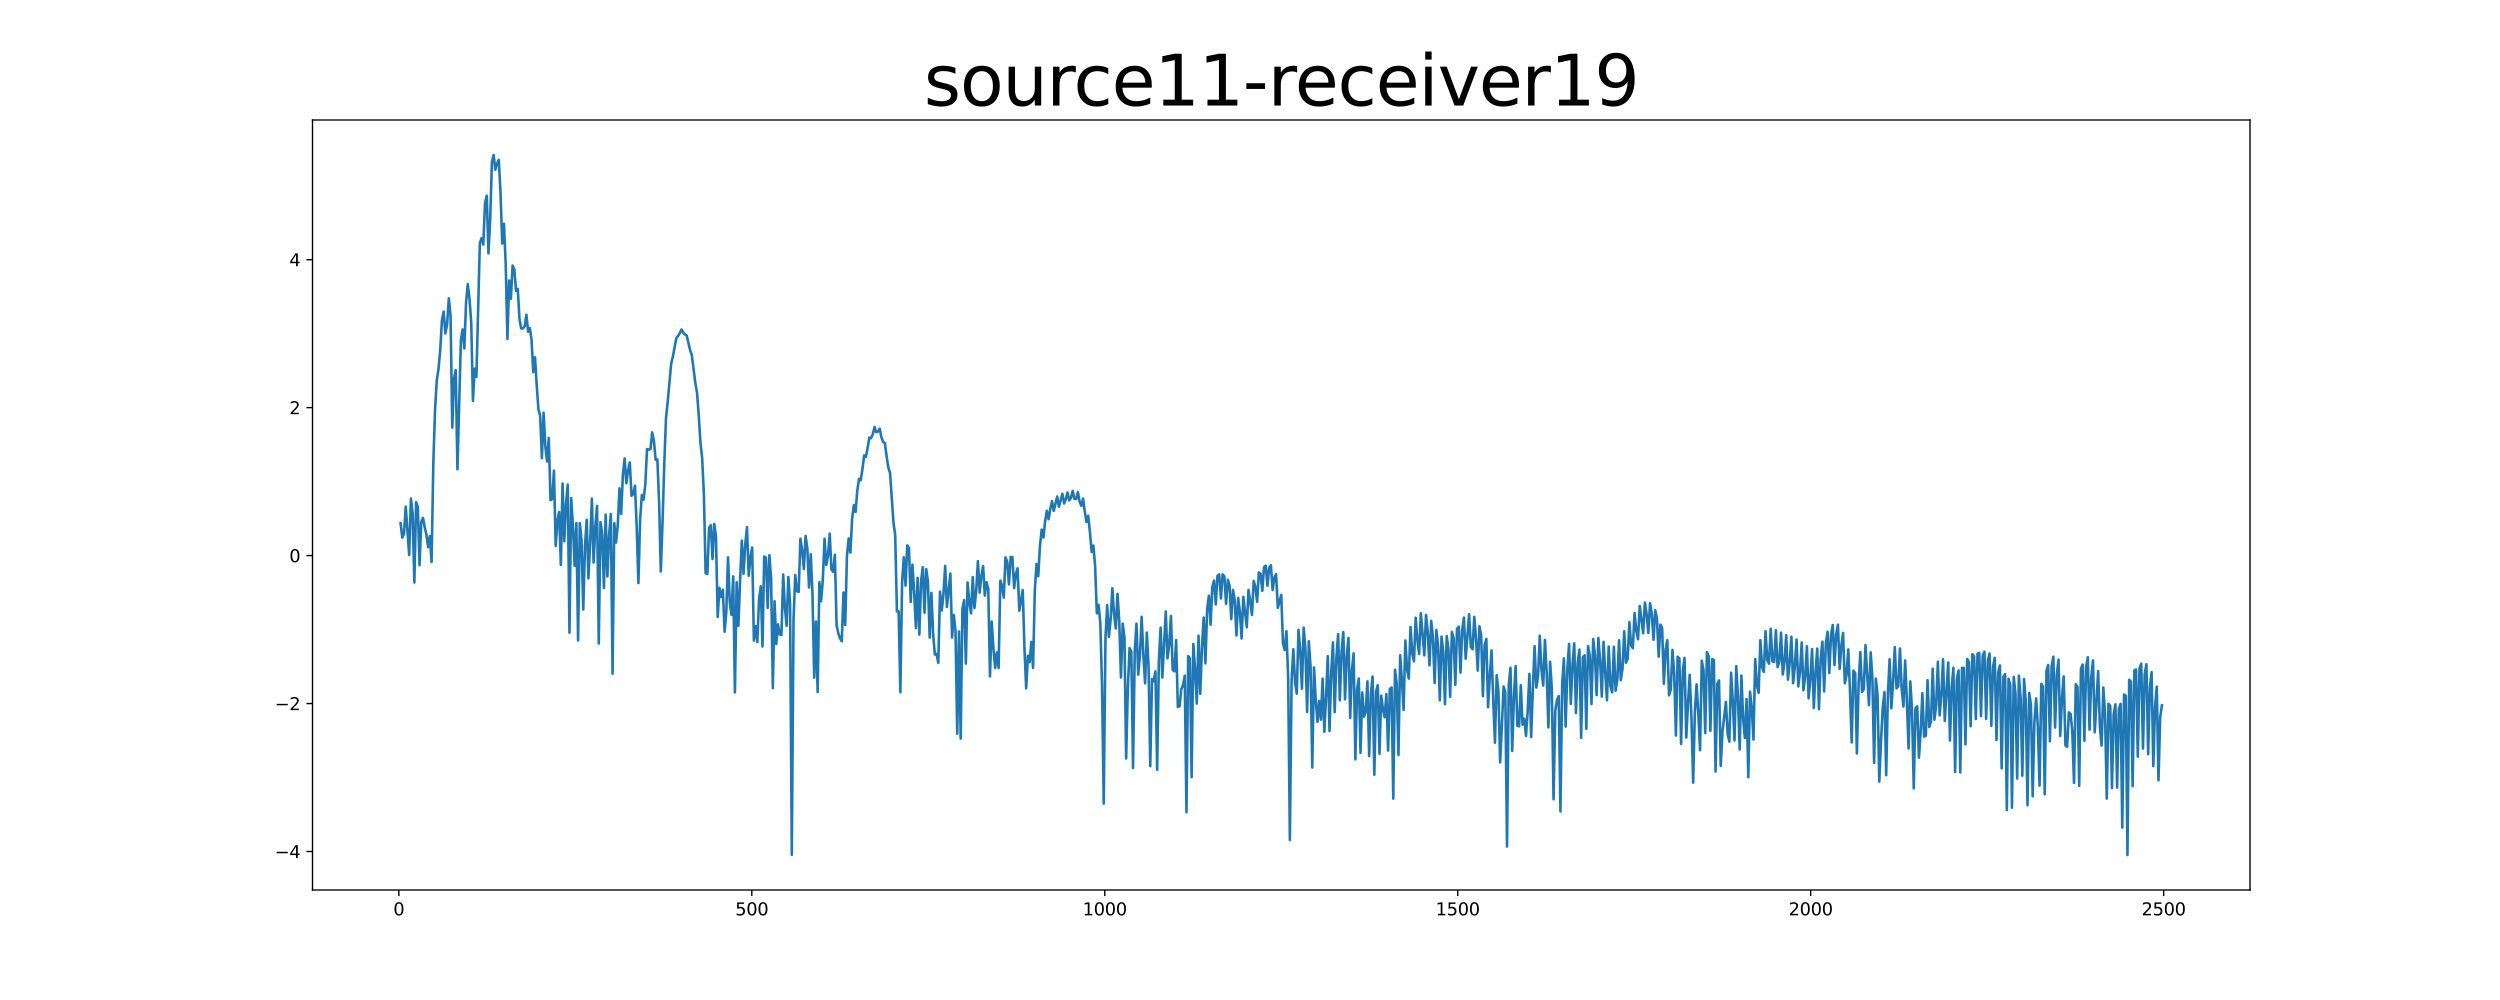 <?xml version="1.0" encoding="utf-8" standalone="no"?>
<!DOCTYPE svg PUBLIC "-//W3C//DTD SVG 1.1//EN"
  "http://www.w3.org/Graphics/SVG/1.1/DTD/svg11.dtd">
<svg xmlns:xlink="http://www.w3.org/1999/xlink" width="1440pt" height="576pt" viewBox="0 0 1440 576" xmlns="http://www.w3.org/2000/svg" version="1.1">
 <defs>
  <style type="text/css">*{stroke-linejoin: round; stroke-linecap: butt}</style>
 </defs>
 <g id="figure_1">
  <g id="patch_1">
   <path d="M 0 576 
L 1440 576 
L 1440 0 
L 0 0 
z
" style="fill: #ffffff"/>
  </g>
  <g id="axes_1">
   <g id="patch_2">
    <path d="M 180 512.64 
L 1296 512.64 
L 1296 69.12 
L 180 69.12 
z
" style="fill: #ffffff"/>
   </g>
   <g id="matplotlib.axis_1">
    <g id="xtick_1">
     <g id="line2d_1">
      <defs>
       <path id="m592d300200" d="M 0 0 
L 0 3.5 
" style="stroke: #000000; stroke-width: 0.8"/>
      </defs>
      <g>
       <use xlink:href="#m592d300200" x="229.735" y="512.64" style="stroke: #000000; stroke-width: 0.8"/>
      </g>
     </g>
     <g id="text_1">
      <!-- 0 -->
      <g transform="translate(226.553 527.238) scale(0.1 -0.1)">
       <defs>
        <path id="DejaVuSans-30" d="M 2034 4250 
Q 1547 4250 1301 3770 
Q 1056 3291 1056 2328 
Q 1056 1369 1301 889 
Q 1547 409 2034 409 
Q 2525 409 2770 889 
Q 3016 1369 3016 2328 
Q 3016 3291 2770 3770 
Q 2525 4250 2034 4250 
z
M 2034 4750 
Q 2819 4750 3233 4129 
Q 3647 3509 3647 2328 
Q 3647 1150 3233 529 
Q 2819 -91 2034 -91 
Q 1250 -91 836 529 
Q 422 1150 422 2328 
Q 422 3509 836 4129 
Q 1250 4750 2034 4750 
z
" transform="scale(0.016)"/>
       </defs>
       <use xlink:href="#DejaVuSans-30"/>
      </g>
     </g>
    </g>
    <g id="xtick_2">
     <g id="line2d_2">
      <g>
       <use xlink:href="#m592d300200" x="433.041" y="512.64" style="stroke: #000000; stroke-width: 0.8"/>
      </g>
     </g>
     <g id="text_2">
      <!-- 500 -->
      <g transform="translate(423.497 527.238) scale(0.1 -0.1)">
       <defs>
        <path id="DejaVuSans-35" d="M 691 4666 
L 3169 4666 
L 3169 4134 
L 1269 4134 
L 1269 2991 
Q 1406 3038 1543 3061 
Q 1681 3084 1819 3084 
Q 2600 3084 3056 2656 
Q 3513 2228 3513 1497 
Q 3513 744 3044 326 
Q 2575 -91 1722 -91 
Q 1428 -91 1123 -41 
Q 819 9 494 109 
L 494 744 
Q 775 591 1075 516 
Q 1375 441 1709 441 
Q 2250 441 2565 725 
Q 2881 1009 2881 1497 
Q 2881 1984 2565 2268 
Q 2250 2553 1709 2553 
Q 1456 2553 1204 2497 
Q 953 2441 691 2322 
L 691 4666 
z
" transform="scale(0.016)"/>
       </defs>
       <use xlink:href="#DejaVuSans-35"/>
       <use xlink:href="#DejaVuSans-30" x="63.623"/>
       <use xlink:href="#DejaVuSans-30" x="127.246"/>
      </g>
     </g>
    </g>
    <g id="xtick_3">
     <g id="line2d_3">
      <g>
       <use xlink:href="#m592d300200" x="636.347" y="512.64" style="stroke: #000000; stroke-width: 0.8"/>
      </g>
     </g>
     <g id="text_3">
      <!-- 1000 -->
      <g transform="translate(623.622 527.238) scale(0.1 -0.1)">
       <defs>
        <path id="DejaVuSans-31" d="M 794 531 
L 1825 531 
L 1825 4091 
L 703 3866 
L 703 4441 
L 1819 4666 
L 2450 4666 
L 2450 531 
L 3481 531 
L 3481 0 
L 794 0 
L 794 531 
z
" transform="scale(0.016)"/>
       </defs>
       <use xlink:href="#DejaVuSans-31"/>
       <use xlink:href="#DejaVuSans-30" x="63.623"/>
       <use xlink:href="#DejaVuSans-30" x="127.246"/>
       <use xlink:href="#DejaVuSans-30" x="190.869"/>
      </g>
     </g>
    </g>
    <g id="xtick_4">
     <g id="line2d_4">
      <g>
       <use xlink:href="#m592d300200" x="839.653" y="512.64" style="stroke: #000000; stroke-width: 0.8"/>
      </g>
     </g>
     <g id="text_4">
      <!-- 1500 -->
      <g transform="translate(826.928 527.238) scale(0.1 -0.1)">
       <use xlink:href="#DejaVuSans-31"/>
       <use xlink:href="#DejaVuSans-35" x="63.623"/>
       <use xlink:href="#DejaVuSans-30" x="127.246"/>
       <use xlink:href="#DejaVuSans-30" x="190.869"/>
      </g>
     </g>
    </g>
    <g id="xtick_5">
     <g id="line2d_5">
      <g>
       <use xlink:href="#m592d300200" x="1042.959" y="512.64" style="stroke: #000000; stroke-width: 0.8"/>
      </g>
     </g>
     <g id="text_5">
      <!-- 2000 -->
      <g transform="translate(1030.234 527.238) scale(0.1 -0.1)">
       <defs>
        <path id="DejaVuSans-32" d="M 1228 531 
L 3431 531 
L 3431 0 
L 469 0 
L 469 531 
Q 828 903 1448 1529 
Q 2069 2156 2228 2338 
Q 2531 2678 2651 2914 
Q 2772 3150 2772 3378 
Q 2772 3750 2511 3984 
Q 2250 4219 1831 4219 
Q 1534 4219 1204 4116 
Q 875 4013 500 3803 
L 500 4441 
Q 881 4594 1212 4672 
Q 1544 4750 1819 4750 
Q 2544 4750 2975 4387 
Q 3406 4025 3406 3419 
Q 3406 3131 3298 2873 
Q 3191 2616 2906 2266 
Q 2828 2175 2409 1742 
Q 1991 1309 1228 531 
z
" transform="scale(0.016)"/>
       </defs>
       <use xlink:href="#DejaVuSans-32"/>
       <use xlink:href="#DejaVuSans-30" x="63.623"/>
       <use xlink:href="#DejaVuSans-30" x="127.246"/>
       <use xlink:href="#DejaVuSans-30" x="190.869"/>
      </g>
     </g>
    </g>
    <g id="xtick_6">
     <g id="line2d_6">
      <g>
       <use xlink:href="#m592d300200" x="1246.265" y="512.64" style="stroke: #000000; stroke-width: 0.8"/>
      </g>
     </g>
     <g id="text_6">
      <!-- 2500 -->
      <g transform="translate(1233.54 527.238) scale(0.1 -0.1)">
       <use xlink:href="#DejaVuSans-32"/>
       <use xlink:href="#DejaVuSans-35" x="63.623"/>
       <use xlink:href="#DejaVuSans-30" x="127.246"/>
       <use xlink:href="#DejaVuSans-30" x="190.869"/>
      </g>
     </g>
    </g>
   </g>
   <g id="matplotlib.axis_2">
    <g id="ytick_1">
     <g id="line2d_7">
      <defs>
       <path id="mc4a4106863" d="M 0 0 
L -3.5 0 
" style="stroke: #000000; stroke-width: 0.8"/>
      </defs>
      <g>
       <use xlink:href="#mc4a4106863" x="180" y="490.462" style="stroke: #000000; stroke-width: 0.8"/>
      </g>
     </g>
     <g id="text_7">
      <!-- −4 -->
      <g transform="translate(158.258 494.261) scale(0.1 -0.1)">
       <defs>
        <path id="DejaVuSans-2212" d="M 678 2272 
L 4684 2272 
L 4684 1741 
L 678 1741 
L 678 2272 
z
" transform="scale(0.016)"/>
        <path id="DejaVuSans-34" d="M 2419 4116 
L 825 1625 
L 2419 1625 
L 2419 4116 
z
M 2253 4666 
L 3047 4666 
L 3047 1625 
L 3713 1625 
L 3713 1100 
L 3047 1100 
L 3047 0 
L 2419 0 
L 2419 1100 
L 313 1100 
L 313 1709 
L 2253 4666 
z
" transform="scale(0.016)"/>
       </defs>
       <use xlink:href="#DejaVuSans-2212"/>
       <use xlink:href="#DejaVuSans-34" x="83.789"/>
      </g>
     </g>
    </g>
    <g id="ytick_2">
     <g id="line2d_8">
      <g>
       <use xlink:href="#mc4a4106863" x="180" y="405.239" style="stroke: #000000; stroke-width: 0.8"/>
      </g>
     </g>
     <g id="text_8">
      <!-- −2 -->
      <g transform="translate(158.258 409.038) scale(0.1 -0.1)">
       <use xlink:href="#DejaVuSans-2212"/>
       <use xlink:href="#DejaVuSans-32" x="83.789"/>
      </g>
     </g>
    </g>
    <g id="ytick_3">
     <g id="line2d_9">
      <g>
       <use xlink:href="#mc4a4106863" x="180" y="320.016" style="stroke: #000000; stroke-width: 0.8"/>
      </g>
     </g>
     <g id="text_9">
      <!-- 0 -->
      <g transform="translate(166.637 323.815) scale(0.1 -0.1)">
       <use xlink:href="#DejaVuSans-30"/>
      </g>
     </g>
    </g>
    <g id="ytick_4">
     <g id="line2d_10">
      <g>
       <use xlink:href="#mc4a4106863" x="180" y="234.793" style="stroke: #000000; stroke-width: 0.8"/>
      </g>
     </g>
     <g id="text_10">
      <!-- 2 -->
      <g transform="translate(166.637 238.592) scale(0.1 -0.1)">
       <use xlink:href="#DejaVuSans-32"/>
      </g>
     </g>
    </g>
    <g id="ytick_5">
     <g id="line2d_11">
      <g>
       <use xlink:href="#mc4a4106863" x="180" y="149.57" style="stroke: #000000; stroke-width: 0.8"/>
      </g>
     </g>
     <g id="text_11">
      <!-- 4 -->
      <g transform="translate(166.637 153.369) scale(0.1 -0.1)">
       <use xlink:href="#DejaVuSans-34"/>
      </g>
     </g>
    </g>
   </g>
   <g id="line2d_12">
    <path d="M 230.727 301.308 
L 231.72 309.686 
L 232.713 307.302 
L 233.705 291.864 
L 235.691 319.682 
L 236.684 287.164 
L 237.676 295.83 
L 238.669 335.521 
L 239.662 289.257 
L 240.654 291.808 
L 241.647 325.526 
L 242.64 300.698 
L 243.632 298.334 
L 244.625 303.53 
L 245.618 307.925 
L 246.611 315.135 
L 247.603 308.756 
L 248.596 323.704 
L 249.589 266.998 
L 250.581 236.132 
L 251.574 219.147 
L 252.567 212.6 
L 253.56 201.692 
L 254.552 184.436 
L 255.545 179.523 
L 256.538 192.054 
L 257.53 186.816 
L 258.523 171.866 
L 259.516 181.619 
L 260.508 246.292 
L 261.501 218.032 
L 262.494 213.185 
L 263.487 270.321 
L 265.472 195.993 
L 266.465 189.748 
L 267.457 200.721 
L 268.45 174.424 
L 269.443 163.636 
L 270.436 172.013 
L 271.428 186.063 
L 272.421 230.908 
L 273.414 212.295 
L 274.406 217.117 
L 276.392 139.9 
L 277.384 137.226 
L 278.377 140.856 
L 279.37 117.294 
L 280.363 112.74 
L 281.355 145.934 
L 282.348 126.237 
L 283.341 93.386 
L 284.333 89.28 
L 285.326 97.738 
L 286.319 94.153 
L 287.312 92.099 
L 288.304 111.201 
L 289.297 140.269 
L 290.29 128.905 
L 291.282 152.001 
L 292.275 195.209 
L 293.268 161.557 
L 294.26 172.1 
L 295.253 152.962 
L 296.246 155.225 
L 297.239 167.561 
L 298.231 166.395 
L 299.224 183.76 
L 300.217 189.196 
L 301.209 189.205 
L 302.202 187.97 
L 303.195 181.255 
L 304.188 191.092 
L 305.18 188.958 
L 306.173 195.82 
L 307.166 214.35 
L 308.158 205.806 
L 309.151 221.957 
L 310.144 235.746 
L 311.136 239.51 
L 312.129 263.91 
L 313.122 237.773 
L 314.115 257.099 
L 315.107 265.823 
L 316.1 252.331 
L 317.093 288.098 
L 318.085 287.438 
L 319.078 271.13 
L 320.071 314.37 
L 321.064 300.108 
L 322.056 294.946 
L 323.049 325.426 
L 324.042 278.531 
L 325.034 311.744 
L 326.027 290.337 
L 327.02 279.134 
L 328.012 364.419 
L 329.005 286.877 
L 329.998 302.854 
L 330.991 325.955 
L 331.983 301.267 
L 332.976 368.884 
L 333.969 301.32 
L 334.961 311.395 
L 335.954 351.082 
L 336.947 314.67 
L 337.94 299.405 
L 338.932 333.162 
L 339.925 312.221 
L 340.918 287.22 
L 341.91 324.028 
L 342.903 303.262 
L 343.896 291.454 
L 344.888 370.636 
L 345.881 300.772 
L 346.874 307.529 
L 347.867 338.636 
L 348.859 296.439 
L 349.852 332.025 
L 350.845 308.261 
L 351.837 296.056 
L 352.83 388.073 
L 353.823 301.319 
L 354.816 312.525 
L 355.808 302.806 
L 356.801 281.283 
L 357.794 295.98 
L 358.786 273.392 
L 359.779 264.041 
L 360.772 278.327 
L 361.764 271.076 
L 362.757 266.391 
L 363.75 285.565 
L 364.743 284.584 
L 365.735 279.74 
L 366.728 303.182 
L 367.721 335.859 
L 368.713 299.334 
L 369.706 285.101 
L 370.699 287.791 
L 371.692 279.094 
L 372.684 258.684 
L 373.677 259.009 
L 374.67 258.686 
L 375.662 249.03 
L 376.655 254.004 
L 377.648 264.778 
L 378.64 264.636 
L 379.633 289.034 
L 380.626 329.168 
L 381.619 300.774 
L 382.611 267.725 
L 383.604 240.967 
L 384.597 231.436 
L 386.582 209.578 
L 387.575 205.386 
L 389.56 194.721 
L 390.553 193.6 
L 391.546 191.849 
L 392.538 189.826 
L 393.531 191.441 
L 394.524 192.633 
L 395.516 193.128 
L 397.502 201.695 
L 398.495 204.551 
L 400.48 220.36 
L 401.473 226.113 
L 402.465 239.014 
L 403.458 255.021 
L 404.451 263.947 
L 405.444 284.97 
L 406.436 330.202 
L 407.429 330.654 
L 408.422 304 
L 409.414 302.565 
L 410.407 321.979 
L 411.4 301.782 
L 412.392 308.95 
L 413.385 355.337 
L 414.378 338.642 
L 415.371 343.924 
L 416.363 339.677 
L 417.356 363.871 
L 418.349 352.497 
L 419.341 321.061 
L 420.334 346.865 
L 421.327 354.175 
L 422.32 332.005 
L 423.312 398.859 
L 424.305 335.417 
L 425.298 360.518 
L 426.29 334.374 
L 427.283 311.369 
L 428.276 330.479 
L 429.268 313.587 
L 430.261 303.632 
L 431.254 331.649 
L 432.247 321.151 
L 433.239 315.364 
L 434.232 368.936 
L 435.225 360.695 
L 436.217 369.789 
L 437.21 345.161 
L 438.203 337.716 
L 439.196 372.365 
L 440.188 320.625 
L 441.181 321.191 
L 442.174 350.187 
L 443.166 319.806 
L 444.159 333.273 
L 445.152 396.367 
L 446.144 346.313 
L 447.137 370.962 
L 448.13 359.64 
L 449.123 365.428 
L 450.115 365.785 
L 451.108 330.886 
L 452.101 349.806 
L 453.093 360.437 
L 454.086 332.322 
L 455.079 348.052 
L 456.072 492.343 
L 457.064 357.205 
L 458.057 331.198 
L 459.05 340.577 
L 460.042 340.883 
L 461.035 310.3 
L 462.028 316.783 
L 463.02 327.751 
L 464.013 308.686 
L 465.006 315.702 
L 465.999 338.391 
L 466.991 319.21 
L 467.984 341.871 
L 468.977 390.353 
L 469.969 358.004 
L 470.962 398.536 
L 471.955 335.316 
L 472.948 346.303 
L 473.94 333.958 
L 474.933 310.283 
L 475.926 325.479 
L 476.918 320.241 
L 477.911 307.347 
L 478.904 328.02 
L 479.896 329.397 
L 480.889 319.57 
L 481.882 360.246 
L 482.875 364.778 
L 483.867 367.703 
L 484.86 369.398 
L 485.853 341.293 
L 486.845 359.964 
L 487.838 320.292 
L 488.831 310.17 
L 489.824 318.269 
L 490.816 299.015 
L 491.809 290.891 
L 492.802 294.912 
L 493.794 282.629 
L 494.787 275.799 
L 495.78 276.612 
L 496.772 270.055 
L 497.765 262.327 
L 498.758 263.154 
L 499.751 258.008 
L 500.743 252.103 
L 501.736 252.39 
L 502.729 250.039 
L 503.721 245.995 
L 504.714 248.951 
L 505.707 248.623 
L 506.7 246.91 
L 507.692 251.879 
L 508.685 254.51 
L 509.678 255.228 
L 510.67 262.722 
L 511.663 269.327 
L 512.656 272.346 
L 514.641 300.984 
L 515.634 308.325 
L 516.627 352.174 
L 517.619 352.198 
L 518.612 398.75 
L 519.605 335.467 
L 520.597 320.969 
L 521.59 337.303 
L 522.583 314.151 
L 523.576 315.717 
L 524.568 346.757 
L 525.561 325.239 
L 526.554 341.019 
L 527.546 361.773 
L 528.539 332.862 
L 529.532 365.541 
L 530.524 334.806 
L 531.517 326.74 
L 532.51 352.92 
L 533.503 327.795 
L 534.495 335.03 
L 535.488 367.221 
L 536.481 341.5 
L 537.473 364.912 
L 538.466 376.982 
L 539.459 376.722 
L 540.452 381.808 
L 541.444 340.803 
L 542.437 351.673 
L 543.43 342.314 
L 544.422 325.937 
L 545.415 349.611 
L 547.4 330.376 
L 548.393 367.208 
L 549.386 354.237 
L 550.379 363.474 
L 551.371 422.641 
L 552.364 363.751 
L 553.357 425.435 
L 554.349 350.556 
L 555.342 345.645 
L 556.335 382.228 
L 557.328 335.489 
L 558.32 346.856 
L 559.313 353.303 
L 560.306 332.364 
L 561.298 350.227 
L 562.291 340.382 
L 563.284 323.247 
L 564.276 341.328 
L 565.269 331.668 
L 566.262 326.101 
L 567.255 343.034 
L 568.247 335.292 
L 569.24 339.242 
L 570.233 389.587 
L 571.225 358.022 
L 572.218 373.582 
L 573.211 384.737 
L 574.204 375.799 
L 575.196 384.799 
L 576.189 334.457 
L 577.182 337.582 
L 578.174 344.207 
L 579.167 321.04 
L 580.16 323.562 
L 581.152 336.571 
L 582.145 320.828 
L 583.138 320.92 
L 584.131 338.711 
L 585.123 330.725 
L 586.116 327.337 
L 587.109 351.755 
L 589.094 339.937 
L 590.087 373.423 
L 591.08 396.488 
L 592.072 377.721 
L 593.065 381.439 
L 594.058 369.747 
L 595.05 384.633 
L 596.043 340.258 
L 597.036 324.833 
L 598.028 331.889 
L 599.021 314.266 
L 600.014 305.034 
L 601.007 309.626 
L 601.999 300.192 
L 602.992 294.188 
L 603.985 299.077 
L 604.977 293.23 
L 605.97 288.627 
L 606.963 294.221 
L 608.948 286.004 
L 609.941 291.91 
L 611.926 284.4 
L 612.919 290.014 
L 613.912 287.552 
L 614.904 283.693 
L 615.897 288.249 
L 616.89 286.685 
L 617.883 282.754 
L 618.875 287.354 
L 619.868 287.395 
L 620.861 283.453 
L 621.853 288.932 
L 622.846 291.391 
L 623.839 287.153 
L 624.832 294.692 
L 625.824 300.692 
L 626.817 297.131 
L 627.81 306.52 
L 628.802 317.936 
L 629.795 314.224 
L 630.788 326.031 
L 631.78 353.256 
L 632.773 348.372 
L 633.766 358.86 
L 634.759 394.327 
L 635.751 462.891 
L 636.744 367.694 
L 637.737 348.526 
L 638.729 366.859 
L 639.722 356.623 
L 640.715 338.85 
L 641.708 354.032 
L 642.7 361.984 
L 643.693 342.1 
L 644.686 358.014 
L 645.678 390.216 
L 646.671 359.216 
L 647.664 366.949 
L 648.656 436.876 
L 649.649 396.255 
L 650.642 373.265 
L 651.635 375.393 
L 652.627 442.355 
L 653.62 375.034 
L 654.613 359.246 
L 655.605 388.612 
L 656.598 377.472 
L 657.591 355.279 
L 658.584 377.704 
L 659.576 393.591 
L 660.569 364.373 
L 661.562 383.64 
L 662.554 441.3 
L 663.547 391.081 
L 664.54 392.475 
L 665.532 386.751 
L 666.525 443.376 
L 667.518 380.043 
L 668.511 361.525 
L 669.503 390.264 
L 671.489 352.206 
L 672.481 379.219 
L 673.474 371.356 
L 674.467 354.801 
L 675.46 385.849 
L 676.452 386.683 
L 677.445 368.689 
L 678.438 407.192 
L 679.43 406.755 
L 680.423 396.818 
L 681.416 394.809 
L 682.408 389.209 
L 683.401 467.819 
L 684.394 377.919 
L 685.387 379.254 
L 686.379 447.601 
L 687.372 370.942 
L 688.365 385.78 
L 689.357 405.246 
L 690.35 366.161 
L 691.343 399.605 
L 692.336 372.94 
L 693.328 355.706 
L 694.321 382.091 
L 695.314 351.042 
L 696.306 343.105 
L 697.299 359.84 
L 698.292 338.034 
L 699.284 334.408 
L 700.277 348.174 
L 701.27 331.688 
L 702.263 330.861 
L 703.255 344.702 
L 704.248 330.829 
L 705.241 331.98 
L 706.233 347.809 
L 707.226 333.998 
L 708.219 337.295 
L 709.212 356.645 
L 710.204 339.757 
L 711.197 345.739 
L 712.19 365.982 
L 713.182 344.41 
L 714.175 352.579 
L 715.168 367.756 
L 716.16 343.808 
L 718.146 361.285 
L 719.139 339.807 
L 720.131 346.44 
L 721.124 354.221 
L 722.117 334.579 
L 723.109 338.074 
L 724.102 346.655 
L 725.095 329.73 
L 726.088 330.508 
L 727.08 340.346 
L 728.073 326.688 
L 729.066 325.835 
L 730.058 337.364 
L 731.051 327.036 
L 732.044 325.616 
L 733.036 339.858 
L 734.029 332.659 
L 735.022 330.716 
L 736.015 350.136 
L 738 342.653 
L 738.993 370.539 
L 739.985 374.434 
L 740.978 363.555 
L 741.971 389.821 
L 742.964 483.896 
L 743.956 392.066 
L 744.949 373.97 
L 745.942 392.826 
L 746.934 399.521 
L 747.927 362.763 
L 748.92 373.976 
L 749.912 396.685 
L 750.905 361.548 
L 751.898 373.485 
L 752.891 410.09 
L 753.883 369.344 
L 754.876 383.959 
L 755.869 442.087 
L 756.861 384.454 
L 757.854 402.905 
L 758.847 415.708 
L 759.84 403.763 
L 760.832 414.541 
L 761.825 390.933 
L 762.818 421.482 
L 763.81 401.103 
L 764.803 377.994 
L 765.796 421.069 
L 766.788 387.273 
L 767.781 370.044 
L 768.774 410.193 
L 769.767 378.63 
L 770.759 365.289 
L 771.752 403.348 
L 772.745 375.174 
L 773.737 364.094 
L 774.73 402.824 
L 775.723 377.894 
L 776.716 367.467 
L 777.708 413.506 
L 778.701 386.339 
L 779.694 376.305 
L 780.686 437.388 
L 781.679 396.94 
L 782.672 390.828 
L 783.664 433.633 
L 784.657 398.841 
L 785.65 412.804 
L 786.643 409.879 
L 787.635 392.486 
L 788.628 435.501 
L 789.621 399.731 
L 790.613 389.662 
L 791.606 446.272 
L 792.599 398.29 
L 793.592 394.644 
L 794.584 434.187 
L 795.577 400.706 
L 796.57 408.559 
L 797.562 413.104 
L 798.555 399.764 
L 799.548 432.284 
L 800.54 396.88 
L 801.533 395.975 
L 802.526 460.003 
L 803.519 385.741 
L 804.511 394.001 
L 805.504 434.825 
L 806.497 377.431 
L 807.489 392.035 
L 808.482 408.918 
L 809.475 368.896 
L 810.468 385.596 
L 811.46 390.874 
L 812.453 361.144 
L 813.446 376.357 
L 814.438 380.886 
L 815.431 355.775 
L 816.424 368.703 
L 817.416 376.686 
L 818.409 353.247 
L 820.395 377.502 
L 821.387 354.194 
L 822.38 364.223 
L 823.373 383.265 
L 824.365 357.64 
L 825.358 367.139 
L 826.351 393.417 
L 827.344 362.922 
L 828.336 371.965 
L 829.329 403.331 
L 830.322 366.696 
L 831.314 375.394 
L 832.307 405.635 
L 833.3 366.358 
L 834.292 373.837 
L 835.285 401.315 
L 836.278 363.972 
L 837.271 367.521 
L 838.263 394.473 
L 839.256 362.154 
L 840.249 360.953 
L 841.241 387.402 
L 842.234 362.534 
L 843.227 355.753 
L 844.22 379.406 
L 846.205 353.809 
L 847.198 372.599 
L 848.19 373.95 
L 849.183 355.281 
L 850.176 367.859 
L 851.168 386.267 
L 852.161 360.76 
L 853.154 366.133 
L 854.147 401.006 
L 855.139 371.447 
L 856.132 367.999 
L 857.125 407.364 
L 858.117 389.948 
L 859.11 374.637 
L 860.103 403.102 
L 861.096 427.79 
L 862.088 388.857 
L 863.081 398.163 
L 864.074 439.123 
L 865.066 418.449 
L 866.059 395.401 
L 867.052 398.744 
L 868.044 487.575 
L 869.037 394.956 
L 870.03 384.644 
L 871.023 432.574 
L 872.015 401.586 
L 873.008 383.684 
L 874.001 418.038 
L 874.993 418.374 
L 875.986 394.706 
L 876.979 417.412 
L 877.972 413.938 
L 878.964 423.901 
L 879.957 409.394 
L 880.95 388.129 
L 881.942 424.565 
L 882.935 396.548 
L 883.928 372.21 
L 884.92 396.009 
L 885.913 389.88 
L 886.906 366.134 
L 887.899 385.701 
L 888.891 394.886 
L 889.884 368.643 
L 890.877 387.137 
L 891.869 418.975 
L 892.862 381.188 
L 893.855 396.955 
L 894.848 460.376 
L 895.84 409.349 
L 896.833 403.236 
L 897.826 400.925 
L 898.818 467.381 
L 899.811 394.224 
L 900.804 379.263 
L 901.796 418.525 
L 902.789 385.693 
L 903.782 370.876 
L 904.775 405.438 
L 905.767 382.66 
L 906.76 370.58 
L 907.753 410.664 
L 908.745 381.859 
L 909.738 374.156 
L 910.731 424.971 
L 911.724 378.561 
L 912.716 377.476 
L 913.709 419.751 
L 914.702 372.155 
L 915.694 377.508 
L 916.687 405.578 
L 917.68 368.05 
L 918.672 377.35 
L 919.665 400.391 
L 920.658 367.509 
L 921.651 380.531 
L 922.643 401.216 
L 923.636 369.721 
L 924.629 387.537 
L 925.621 403.331 
L 926.614 372.446 
L 927.607 395.332 
L 928.6 398.821 
L 929.592 372.561 
L 930.585 397.826 
L 931.578 391.457 
L 932.57 368.803 
L 933.563 391.768 
L 934.556 385.303 
L 935.548 363.619 
L 936.541 381.733 
L 937.534 379.454 
L 938.527 358.315 
L 939.519 371.778 
L 940.512 373.336 
L 941.505 353.136 
L 942.497 363.274 
L 943.49 368.22 
L 944.483 349.065 
L 946.468 364.724 
L 947.461 347.069 
L 948.454 353.853 
L 949.446 364.538 
L 950.439 347.467 
L 951.432 353.536 
L 952.424 368.511 
L 953.417 351.44 
L 954.41 356.34 
L 955.403 378.205 
L 956.395 359.799 
L 957.388 361.875 
L 958.381 393.852 
L 959.373 374.367 
L 960.366 368.729 
L 961.359 400.488 
L 962.352 397.231 
L 963.344 374.336 
L 964.337 388.41 
L 965.33 423.664 
L 966.322 378.261 
L 967.315 379.248 
L 968.308 428.486 
L 969.3 385.944 
L 970.293 378.956 
L 971.286 424.815 
L 972.279 405.579 
L 973.271 388.7 
L 974.264 413.174 
L 975.257 450.776 
L 976.249 410.078 
L 977.242 394.181 
L 978.235 410.908 
L 979.228 432.145 
L 980.22 380.554 
L 981.213 386.001 
L 982.206 422.305 
L 983.198 375.637 
L 984.191 377.893 
L 985.184 420.966 
L 986.176 379.652 
L 987.169 380.135 
L 988.162 444.391 
L 989.155 393.935 
L 990.147 391.926 
L 991.14 441.148 
L 992.133 421.605 
L 994.118 404.308 
L 995.111 422.626 
L 996.104 427.151 
L 997.096 387.463 
L 998.089 404.264 
L 999.082 426.529 
L 1000.074 383.706 
L 1001.067 401.385 
L 1002.06 431.725 
L 1003.052 389.156 
L 1004.045 414.092 
L 1005.038 425.108 
L 1006.031 402.646 
L 1007.023 447.628 
L 1008.016 398.413 
L 1009.009 407.731 
L 1010.001 425.971 
L 1010.994 379.602 
L 1011.987 394.733 
L 1012.98 399.079 
L 1013.972 368.744 
L 1014.965 384.365 
L 1015.958 387.05 
L 1016.95 363.578 
L 1017.943 380.193 
L 1018.936 382.259 
L 1019.928 362.155 
L 1020.921 380.942 
L 1021.914 381.311 
L 1022.907 363.009 
L 1023.899 384.255 
L 1024.892 381.03 
L 1025.885 364.419 
L 1026.877 388.466 
L 1027.87 381.283 
L 1028.863 365.798 
L 1029.856 391.465 
L 1030.848 381.894 
L 1031.841 366.784 
L 1032.834 393.501 
L 1033.826 383.752 
L 1034.819 368.4 
L 1035.812 395.367 
L 1036.804 386.909 
L 1037.797 370.074 
L 1038.79 397.538 
L 1039.783 389.822 
L 1040.775 372.257 
L 1041.768 402.234 
L 1042.761 391.026 
L 1043.753 373.885 
L 1044.746 407.838 
L 1045.739 387.297 
L 1046.732 373.561 
L 1047.724 408.476 
L 1048.717 379.123 
L 1049.71 369.616 
L 1050.702 398.231 
L 1051.695 370.585 
L 1052.688 363.932 
L 1053.68 387.663 
L 1054.673 365.511 
L 1055.666 360.018 
L 1056.659 383.072 
L 1057.651 365.33 
L 1058.644 359.836 
L 1059.637 385.235 
L 1060.629 371.813 
L 1061.622 364.545 
L 1062.615 393.583 
L 1063.608 388.792 
L 1064.6 374.063 
L 1065.593 398.04 
L 1066.586 427.613 
L 1067.578 386.271 
L 1068.571 387.612 
L 1069.564 434.008 
L 1070.556 393.617 
L 1071.549 375.589 
L 1072.542 398.553 
L 1073.535 396.918 
L 1074.527 371.572 
L 1076.513 406.176 
L 1077.505 375.79 
L 1078.498 390.487 
L 1079.491 439.411 
L 1080.484 390.864 
L 1081.476 400.791 
L 1082.469 450.173 
L 1083.462 426.626 
L 1084.454 407.783 
L 1085.447 398.711 
L 1086.44 446.486 
L 1087.432 399.616 
L 1088.425 379.728 
L 1089.418 407.936 
L 1090.411 393.016 
L 1091.403 372.778 
L 1092.396 396.497 
L 1093.389 395.128 
L 1094.381 373.56 
L 1095.374 396.8 
L 1096.367 406.998 
L 1097.36 380.448 
L 1098.352 403.811 
L 1099.345 431.152 
L 1100.338 392.519 
L 1101.33 409.134 
L 1102.323 454.102 
L 1103.316 407.968 
L 1104.308 406.824 
L 1105.301 436.44 
L 1106.294 421.759 
L 1107.287 399.288 
L 1108.279 424.28 
L 1109.272 423.835 
L 1110.265 391.79 
L 1111.257 418.757 
L 1112.25 415.507 
L 1113.243 385.188 
L 1114.236 414.522 
L 1115.228 406.354 
L 1116.221 381.132 
L 1117.214 411.979 
L 1118.206 400.613 
L 1119.199 379.745 
L 1120.192 415.243 
L 1122.177 381.605 
L 1123.17 426.566 
L 1124.163 395.912 
L 1125.155 384.64 
L 1126.148 444.687 
L 1127.141 391.123 
L 1128.133 386.185 
L 1129.126 444.891 
L 1130.119 384.758 
L 1131.112 384.652 
L 1132.104 428.744 
L 1133.097 379.542 
L 1134.09 381.426 
L 1135.082 418.336 
L 1136.075 376.81 
L 1137.068 377.97 
L 1138.06 414.14 
L 1139.053 376.495 
L 1140.046 376.142 
L 1141.039 412.401 
L 1142.031 377.725 
L 1143.024 375.385 
L 1144.017 414.041 
L 1145.009 380.392 
L 1146.002 376.415 
L 1146.995 418.125 
L 1147.988 383.922 
L 1148.98 378.905 
L 1149.973 426.263 
L 1150.966 387.333 
L 1151.958 383.294 
L 1152.951 442.585 
L 1153.944 389.857 
L 1154.936 388.27 
L 1155.929 466.618 
L 1156.922 390.929 
L 1157.915 394.643 
L 1158.907 465.236 
L 1159.9 389.91 
L 1160.893 399.307 
L 1161.885 448.441 
L 1162.878 389.224 
L 1163.871 402.143 
L 1164.864 446.816 
L 1165.856 391.179 
L 1166.849 404.397 
L 1167.842 463.839 
L 1168.834 399.164 
L 1169.827 406.118 
L 1170.82 458.654 
L 1171.812 415.778 
L 1172.805 402.282 
L 1173.798 418.479 
L 1174.791 452.521 
L 1175.783 393.918 
L 1176.776 395.411 
L 1177.769 457.453 
L 1178.761 386.593 
L 1179.754 383.013 
L 1180.747 426.95 
L 1181.74 383.784 
L 1182.732 378.251 
L 1183.725 419.081 
L 1184.718 388.489 
L 1185.71 379.956 
L 1186.703 423.943 
L 1187.696 402.331 
L 1188.688 389.63 
L 1189.681 429.328 
L 1190.674 430.134 
L 1191.667 410.32 
L 1192.659 411.275 
L 1193.652 421.222 
L 1194.645 450.957 
L 1195.637 394.128 
L 1196.63 395.612 
L 1197.623 452.612 
L 1198.616 385.313 
L 1199.608 382.78 
L 1200.601 426.638 
L 1201.594 384.054 
L 1202.586 378.601 
L 1203.579 420.283 
L 1204.572 390.01 
L 1205.564 380.426 
L 1206.557 421.786 
L 1208.543 386.629 
L 1209.535 418.46 
L 1210.528 429.419 
L 1211.521 395.999 
L 1212.513 411.519 
L 1213.506 459.977 
L 1214.499 405.367 
L 1215.492 406.599 
L 1216.484 453.916 
L 1217.477 411.351 
L 1218.47 405.704 
L 1219.462 453.648 
L 1220.455 408.402 
L 1221.448 405.391 
L 1222.44 476.693 
L 1223.433 400.035 
L 1224.426 400.769 
L 1225.419 492.48 
L 1226.411 391.56 
L 1227.404 392.607 
L 1228.397 452.878 
L 1229.389 386.217 
L 1230.382 385.626 
L 1231.375 435.877 
L 1232.368 384.924 
L 1233.36 382.279 
L 1234.353 431.187 
L 1235.346 388.178 
L 1236.338 382.624 
L 1237.331 434.4 
L 1238.324 395.862 
L 1239.316 387.149 
L 1240.309 441.319 
L 1241.302 407.428 
L 1242.295 395.509 
L 1243.287 449.461 
L 1244.28 412.946 
L 1245.273 406.245 
L 1245.273 406.245 
" clip-path="url(#p33a92420d4)" style="fill: none; stroke: #1f77b4; stroke-width: 1.5; stroke-linecap: square"/>
   </g>
   <g id="patch_3">
    <path d="M 180 512.64 
L 180 69.12 
" style="fill: none; stroke: #000000; stroke-width: 0.8; stroke-linejoin: miter; stroke-linecap: square"/>
   </g>
   <g id="patch_4">
    <path d="M 1296 512.64 
L 1296 69.12 
" style="fill: none; stroke: #000000; stroke-width: 0.8; stroke-linejoin: miter; stroke-linecap: square"/>
   </g>
   <g id="patch_5">
    <path d="M 180 512.64 
L 1296 512.64 
" style="fill: none; stroke: #000000; stroke-width: 0.8; stroke-linejoin: miter; stroke-linecap: square"/>
   </g>
   <g id="patch_6">
    <path d="M 180 69.12 
L 1296 69.12 
" style="fill: none; stroke: #000000; stroke-width: 0.8; stroke-linejoin: miter; stroke-linecap: square"/>
   </g>
   <g id="text_12">
    <!-- source11-receiver19 -->
    <g transform="translate(532.175 60.801) scale(0.4 -0.4)">
     <defs>
      <path id="DejaVuSans-73" d="M 2834 3397 
L 2834 2853 
Q 2591 2978 2328 3040 
Q 2066 3103 1784 3103 
Q 1356 3103 1142 2972 
Q 928 2841 928 2578 
Q 928 2378 1081 2264 
Q 1234 2150 1697 2047 
L 1894 2003 
Q 2506 1872 2764 1633 
Q 3022 1394 3022 966 
Q 3022 478 2636 193 
Q 2250 -91 1575 -91 
Q 1294 -91 989 -36 
Q 684 19 347 128 
L 347 722 
Q 666 556 975 473 
Q 1284 391 1588 391 
Q 1994 391 2212 530 
Q 2431 669 2431 922 
Q 2431 1156 2273 1281 
Q 2116 1406 1581 1522 
L 1381 1569 
Q 847 1681 609 1914 
Q 372 2147 372 2553 
Q 372 3047 722 3315 
Q 1072 3584 1716 3584 
Q 2034 3584 2315 3537 
Q 2597 3491 2834 3397 
z
" transform="scale(0.016)"/>
      <path id="DejaVuSans-6f" d="M 1959 3097 
Q 1497 3097 1228 2736 
Q 959 2375 959 1747 
Q 959 1119 1226 758 
Q 1494 397 1959 397 
Q 2419 397 2687 759 
Q 2956 1122 2956 1747 
Q 2956 2369 2687 2733 
Q 2419 3097 1959 3097 
z
M 1959 3584 
Q 2709 3584 3137 3096 
Q 3566 2609 3566 1747 
Q 3566 888 3137 398 
Q 2709 -91 1959 -91 
Q 1206 -91 779 398 
Q 353 888 353 1747 
Q 353 2609 779 3096 
Q 1206 3584 1959 3584 
z
" transform="scale(0.016)"/>
      <path id="DejaVuSans-75" d="M 544 1381 
L 544 3500 
L 1119 3500 
L 1119 1403 
Q 1119 906 1312 657 
Q 1506 409 1894 409 
Q 2359 409 2629 706 
Q 2900 1003 2900 1516 
L 2900 3500 
L 3475 3500 
L 3475 0 
L 2900 0 
L 2900 538 
Q 2691 219 2414 64 
Q 2138 -91 1772 -91 
Q 1169 -91 856 284 
Q 544 659 544 1381 
z
M 1991 3584 
L 1991 3584 
z
" transform="scale(0.016)"/>
      <path id="DejaVuSans-72" d="M 2631 2963 
Q 2534 3019 2420 3045 
Q 2306 3072 2169 3072 
Q 1681 3072 1420 2755 
Q 1159 2438 1159 1844 
L 1159 0 
L 581 0 
L 581 3500 
L 1159 3500 
L 1159 2956 
Q 1341 3275 1631 3429 
Q 1922 3584 2338 3584 
Q 2397 3584 2469 3576 
Q 2541 3569 2628 3553 
L 2631 2963 
z
" transform="scale(0.016)"/>
      <path id="DejaVuSans-63" d="M 3122 3366 
L 3122 2828 
Q 2878 2963 2633 3030 
Q 2388 3097 2138 3097 
Q 1578 3097 1268 2742 
Q 959 2388 959 1747 
Q 959 1106 1268 751 
Q 1578 397 2138 397 
Q 2388 397 2633 464 
Q 2878 531 3122 666 
L 3122 134 
Q 2881 22 2623 -34 
Q 2366 -91 2075 -91 
Q 1284 -91 818 406 
Q 353 903 353 1747 
Q 353 2603 823 3093 
Q 1294 3584 2113 3584 
Q 2378 3584 2631 3529 
Q 2884 3475 3122 3366 
z
" transform="scale(0.016)"/>
      <path id="DejaVuSans-65" d="M 3597 1894 
L 3597 1613 
L 953 1613 
Q 991 1019 1311 708 
Q 1631 397 2203 397 
Q 2534 397 2845 478 
Q 3156 559 3463 722 
L 3463 178 
Q 3153 47 2828 -22 
Q 2503 -91 2169 -91 
Q 1331 -91 842 396 
Q 353 884 353 1716 
Q 353 2575 817 3079 
Q 1281 3584 2069 3584 
Q 2775 3584 3186 3129 
Q 3597 2675 3597 1894 
z
M 3022 2063 
Q 3016 2534 2758 2815 
Q 2500 3097 2075 3097 
Q 1594 3097 1305 2825 
Q 1016 2553 972 2059 
L 3022 2063 
z
" transform="scale(0.016)"/>
      <path id="DejaVuSans-2d" d="M 313 2009 
L 1997 2009 
L 1997 1497 
L 313 1497 
L 313 2009 
z
" transform="scale(0.016)"/>
      <path id="DejaVuSans-69" d="M 603 3500 
L 1178 3500 
L 1178 0 
L 603 0 
L 603 3500 
z
M 603 4863 
L 1178 4863 
L 1178 4134 
L 603 4134 
L 603 4863 
z
" transform="scale(0.016)"/>
      <path id="DejaVuSans-76" d="M 191 3500 
L 800 3500 
L 1894 563 
L 2988 3500 
L 3597 3500 
L 2284 0 
L 1503 0 
L 191 3500 
z
" transform="scale(0.016)"/>
      <path id="DejaVuSans-39" d="M 703 97 
L 703 672 
Q 941 559 1184 500 
Q 1428 441 1663 441 
Q 2288 441 2617 861 
Q 2947 1281 2994 2138 
Q 2813 1869 2534 1725 
Q 2256 1581 1919 1581 
Q 1219 1581 811 2004 
Q 403 2428 403 3163 
Q 403 3881 828 4315 
Q 1253 4750 1959 4750 
Q 2769 4750 3195 4129 
Q 3622 3509 3622 2328 
Q 3622 1225 3098 567 
Q 2575 -91 1691 -91 
Q 1453 -91 1209 -44 
Q 966 3 703 97 
z
M 1959 2075 
Q 2384 2075 2632 2365 
Q 2881 2656 2881 3163 
Q 2881 3666 2632 3958 
Q 2384 4250 1959 4250 
Q 1534 4250 1286 3958 
Q 1038 3666 1038 3163 
Q 1038 2656 1286 2365 
Q 1534 2075 1959 2075 
z
" transform="scale(0.016)"/>
     </defs>
     <use xlink:href="#DejaVuSans-73"/>
     <use xlink:href="#DejaVuSans-6f" x="52.1"/>
     <use xlink:href="#DejaVuSans-75" x="113.281"/>
     <use xlink:href="#DejaVuSans-72" x="176.66"/>
     <use xlink:href="#DejaVuSans-63" x="215.523"/>
     <use xlink:href="#DejaVuSans-65" x="270.504"/>
     <use xlink:href="#DejaVuSans-31" x="332.027"/>
     <use xlink:href="#DejaVuSans-31" x="395.65"/>
     <use xlink:href="#DejaVuSans-2d" x="459.273"/>
     <use xlink:href="#DejaVuSans-72" x="495.357"/>
     <use xlink:href="#DejaVuSans-65" x="534.221"/>
     <use xlink:href="#DejaVuSans-63" x="595.744"/>
     <use xlink:href="#DejaVuSans-65" x="650.725"/>
     <use xlink:href="#DejaVuSans-69" x="712.248"/>
     <use xlink:href="#DejaVuSans-76" x="740.031"/>
     <use xlink:href="#DejaVuSans-65" x="799.211"/>
     <use xlink:href="#DejaVuSans-72" x="860.734"/>
     <use xlink:href="#DejaVuSans-31" x="901.848"/>
     <use xlink:href="#DejaVuSans-39" x="965.471"/>
    </g>
   </g>
  </g>
 </g>
 <defs>
  <clipPath id="p33a92420d4">
   <rect x="180" y="69.12" width="1116" height="443.52"/>
  </clipPath>
 </defs>
</svg>
